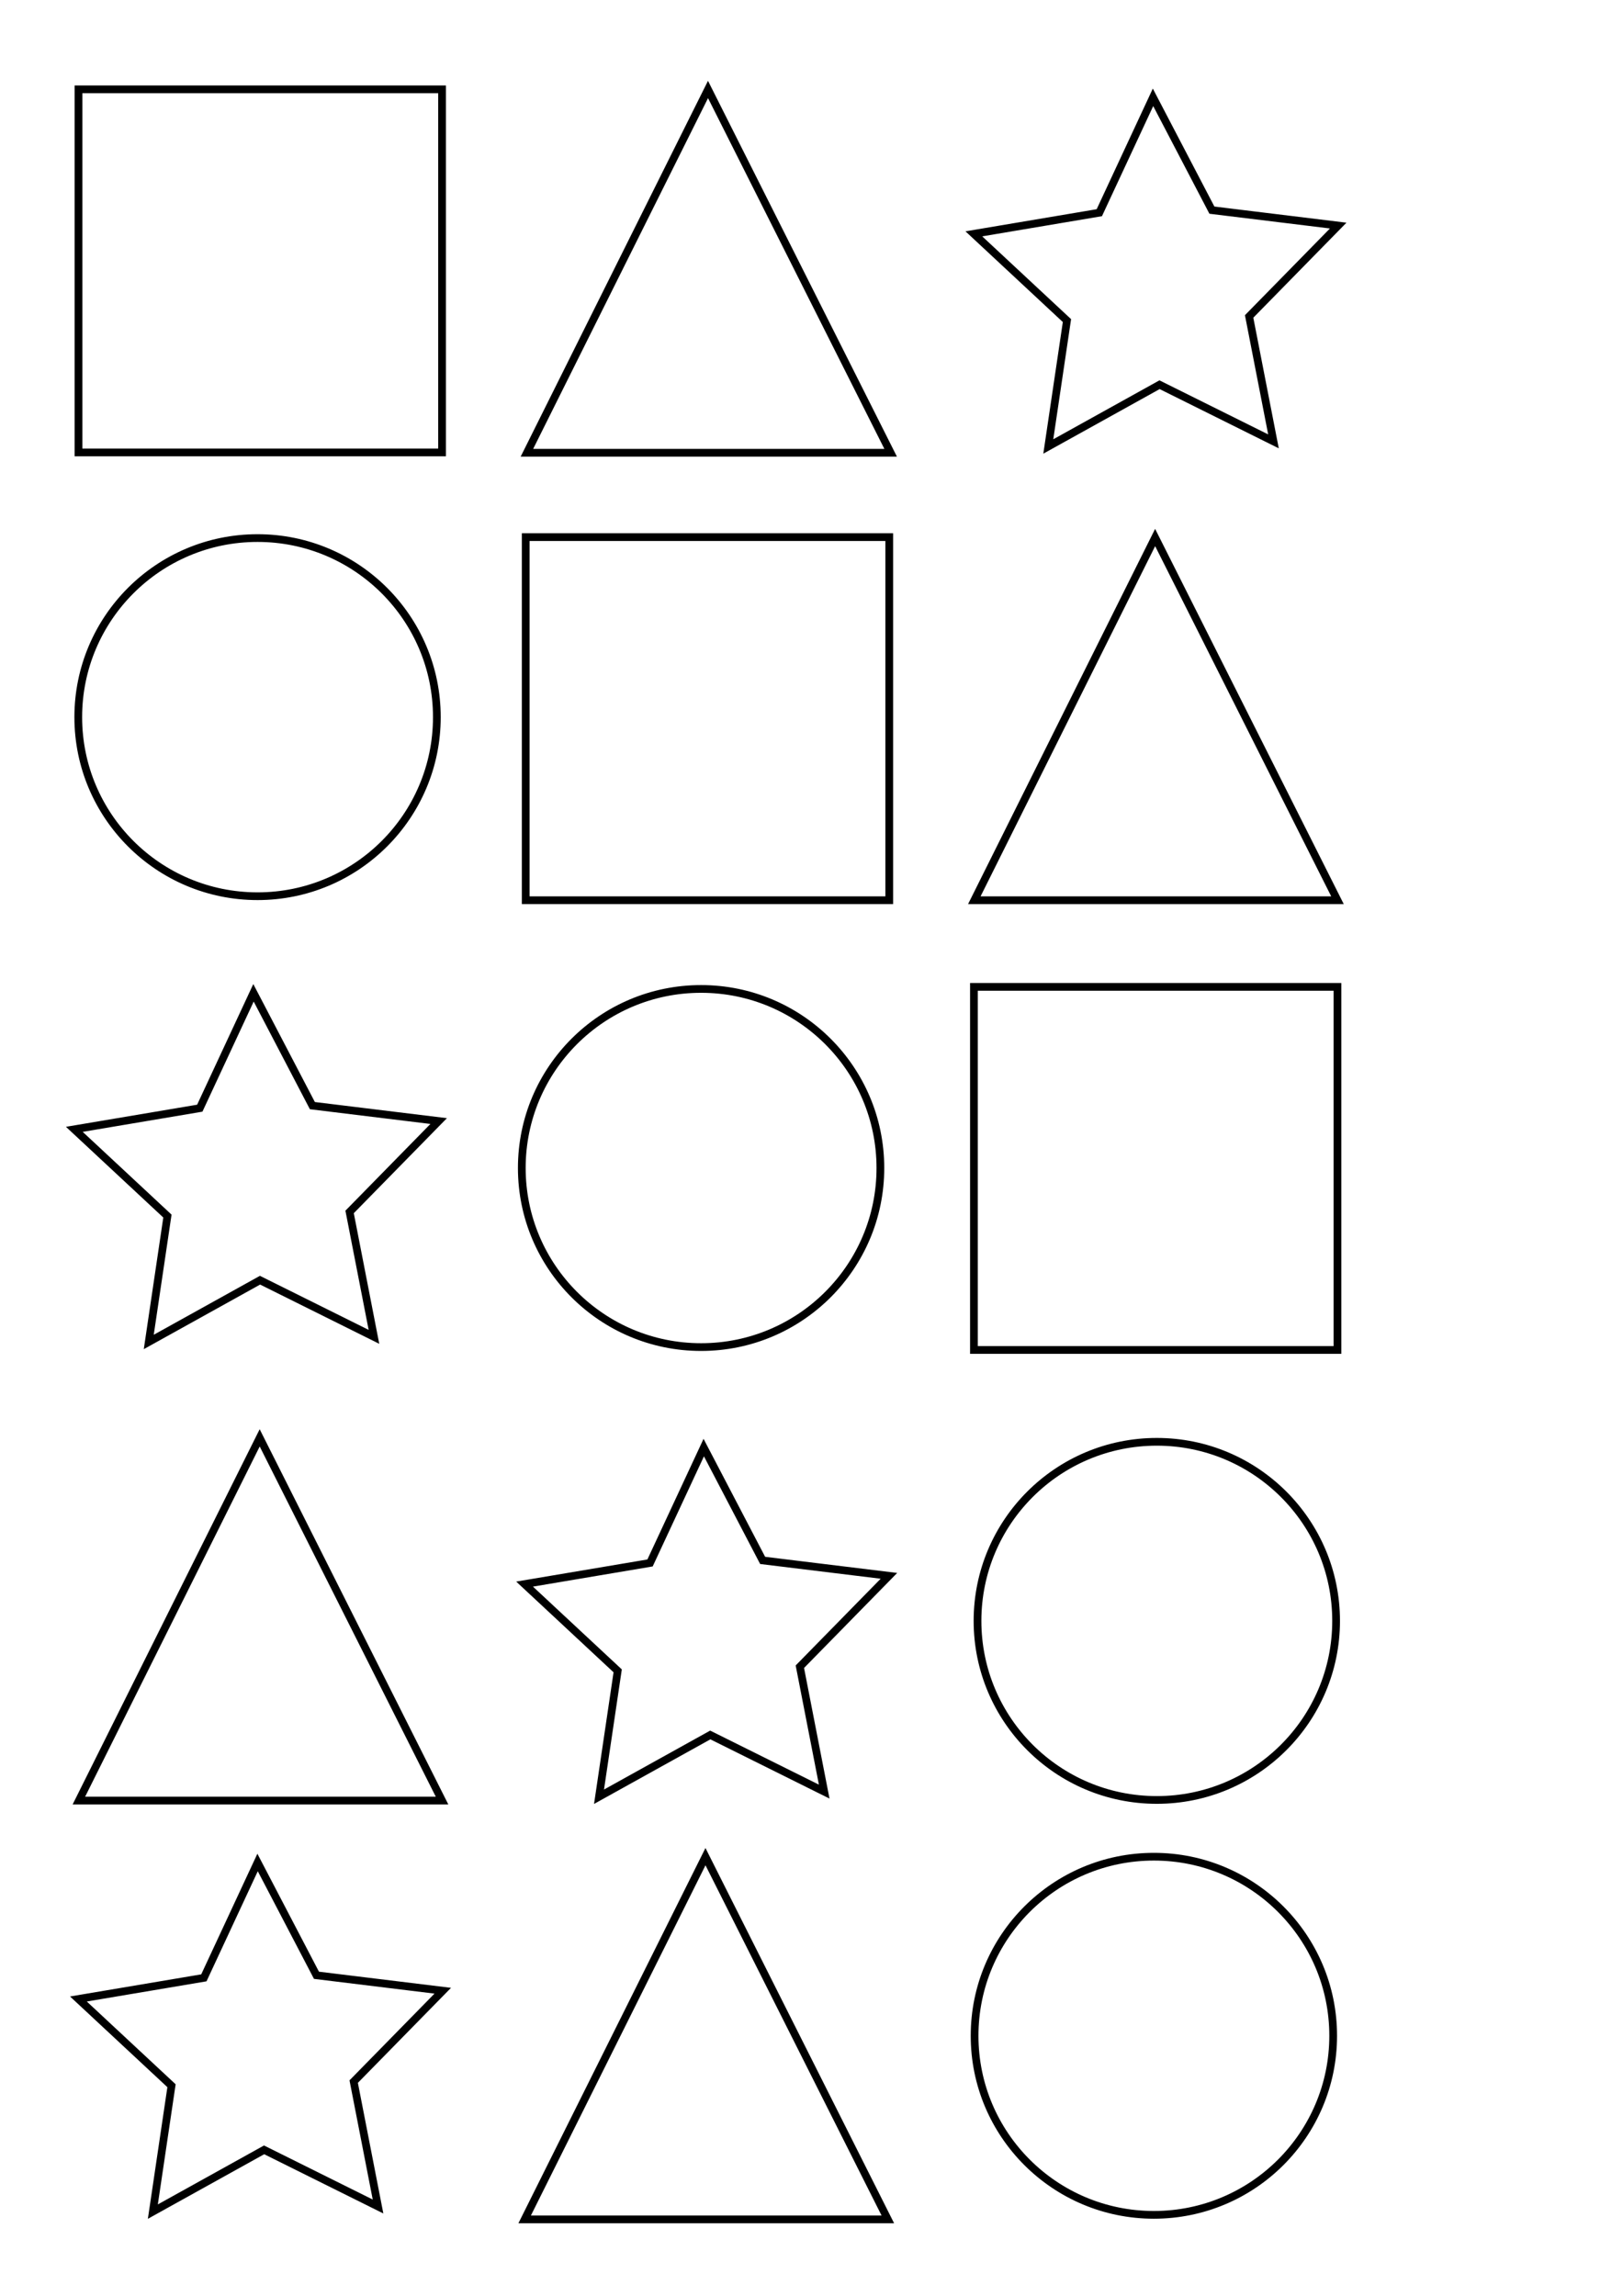 <?xml version="1.0" encoding="UTF-8" standalone="no"?>
<!-- Created with Inkscape (http://www.inkscape.org/) -->

<svg
   xmlns:dc="http://purl.org/dc/elements/1.1/"
   xmlns:cc="http://creativecommons.org/ns#"
   xmlns:rdf="http://www.w3.org/1999/02/22-rdf-syntax-ns#"
   xmlns:svg="http://www.w3.org/2000/svg"
   xmlns="http://www.w3.org/2000/svg"
   xmlns:sodipodi="http://sodipodi.sourceforge.net/DTD/sodipodi-0.dtd"
   xmlns:inkscape="http://www.inkscape.org/namespaces/inkscape"
   width="210mm"
   height="297mm"
   viewBox="0 0 210 297"
   version="1.1"
   id="svg8"
   inkscape:version="0.92.4 (5da689c313, 2019-01-14)"
   sodipodi:docname="a4_shapes_print (copy).svg">
  <defs
     id="defs2" />
  <sodipodi:namedview
     id="base"
     pagecolor="#ffffff"
     bordercolor="#666666"
     borderopacity="1.0"
     inkscape:pageopacity="0.0"
     inkscape:pageshadow="2"
     inkscape:zoom="0.7"
     inkscape:cx="103.67178"
     inkscape:cy="571.747"
     inkscape:document-units="mm"
     inkscape:current-layer="layer4"
     showgrid="false"
     inkscape:window-width="2560"
     inkscape:window-height="1410"
     inkscape:window-x="1920"
     inkscape:window-y="-2"
     inkscape:window-maximized="1"
     showguides="true"
     inkscape:guide-bbox="true">
    <sodipodi:guide
       position="-126.686,0"
       orientation="0,1"
       id="guide3738"
       inkscape:locked="false" />
    <sodipodi:guide
       position="-111.986,9.889"
       orientation="0,1"
       id="guide3740"
       inkscape:locked="false" />
    <sodipodi:guide
       position="0,171.854"
       orientation="1,0"
       id="guide3742"
       inkscape:locked="false" />
    <sodipodi:guide
       position="10.156,145.662"
       orientation="1,0"
       id="guide3744"
       inkscape:locked="false" />
    <sodipodi:guide
       position="210.341,114.926"
       orientation="1,0"
       id="guide3746"
       inkscape:locked="false" />
    <sodipodi:guide
       position="200.185,235.464"
       orientation="1,0"
       id="guide3748"
       inkscape:locked="false" />
    <sodipodi:guide
       position="57.196,279.564"
       orientation="1,0"
       id="guide829"
       inkscape:locked="false" />
    <sodipodi:guide
       position="67.886,281.034"
       orientation="1,0"
       id="guide831"
       inkscape:locked="false" />
    <sodipodi:guide
       position="115.06,288.918"
       orientation="1,0"
       id="guide837"
       inkscape:locked="false" />
    <sodipodi:guide
       position="126.018,295.066"
       orientation="1,0"
       id="guide839"
       inkscape:locked="false" />
    <sodipodi:guide
       position="173.057,269.942"
       orientation="1,0"
       id="guide841"
       inkscape:locked="false" />
    <sodipodi:guide
       position="51.85,285.444"
       orientation="0,1"
       id="guide843"
       inkscape:locked="false" />
    <sodipodi:guide
       position="35.012,238.271"
       orientation="0,1"
       id="guide845"
       inkscape:locked="false" />
    <sodipodi:guide
       position="25.391,227.58"
       orientation="0,1"
       id="guide847"
       inkscape:locked="false" />
    <sodipodi:guide
       position="42.763,180.541"
       orientation="0,1"
       id="guide849"
       inkscape:locked="false" />
    <sodipodi:guide
       position="10.156,169.333"
       orientation="0,1"
       id="guide881"
       inkscape:locked="false" />
    <sodipodi:guide
       position="25.135,122.275"
       orientation="0,1"
       id="guide883"
       inkscape:locked="false" />
    <sodipodi:guide
       position="47.247,111.125"
       orientation="0,1"
       id="guide930"
       inkscape:locked="false" />
    <sodipodi:guide
       position="44.412,64.067"
       orientation="0,1"
       id="guide932"
       inkscape:locked="false" />
    <sodipodi:guide
       position="20.6,57.452"
       orientation="0,1"
       id="guide934"
       inkscape:locked="false" />
  </sodipodi:namedview>
  <g
     inkscape:label="Layer 1"
     inkscape:groupmode="layer"
     id="layer1"
     style="display:inline" />
  <g
     inkscape:groupmode="layer"
     id="layer2"
     inkscape:label="square"
     style="display:inline"
     transform="translate(0,87)">
    <rect
       id="rect3732"
       width="47.039"
       height="46.973"
       x="10.156"
       y="-75.444"
       style="display:inline;fill:none;stroke-width:1;stroke:#000000;stroke-opacity:1;stroke-miterlimit:4;stroke-dasharray:none" />
    <rect
       id="rect3732-36"
       width="47.039"
       height="46.973"
       x="68.02"
       y="-17.514"
       style="display:inline;fill:none;stroke:#000000;stroke-width:1;stroke-miterlimit:4;stroke-dasharray:none;stroke-opacity:1" />
    <rect
       id="rect3732-7"
       width="47.039"
       height="46.973"
       x="126.018"
       y="40.667"
       style="display:inline;fill:none;stroke:#000000;stroke-width:1;stroke-miterlimit:4;stroke-dasharray:none;stroke-opacity:1" />
  </g>
  <g
     inkscape:groupmode="layer"
     id="layer3"
     inkscape:label="triangle"
     style="display:inline"
     transform="translate(0,87)">
    <path
       style="display:inline;fill:none;stroke:#000000;stroke-width:3.78;stroke-miterlimit:4;stroke-dasharray:none;stroke-opacity:1"
       d="M 345.695 43.676 L 257.271 221.027 L 434.871 221.027 L 345.695 43.676 z "
       transform="matrix(0.265,0,0,0.265,0,-87)"
       id="rect3732-3" />
    <path
       inkscape:connector-curvature="0"
       style="display:inline;fill:none;stroke:#000000;stroke-width:1;stroke-miterlimit:4;stroke-dasharray:none;stroke-opacity:1"
       d="M 149.463,-17.465 126.067,29.459 h 46.99 z"
       id="rect3732-3-5" />
    <path
       inkscape:connector-curvature="0"
       style="display:inline;fill:none;stroke:#000000;stroke-width:1;stroke-miterlimit:4;stroke-dasharray:none;stroke-opacity:1"
       d="M 33.601,99.009 10.206,145.933 h 46.99 z"
       id="rect3732-3-3" />
    <path
       inkscape:connector-curvature="0"
       style="display:inline;fill:none;stroke:#000000;stroke-width:1;stroke-miterlimit:4;stroke-dasharray:none;stroke-opacity:1"
       d="M 91.282,153.187 67.886,200.111 h 46.99 z"
       id="rect3732-3-56" />
  </g>
  <g
     inkscape:groupmode="layer"
     id="layer4"
     inkscape:label="circle"
     style="display:inline"
     transform="translate(0,87)">
    <ellipse
       style="fill:none;stroke-width:1;stroke:#000000;stroke-opacity:1;stroke-miterlimit:4;stroke-dasharray:none"
       id="path3786"
       cx="33.325"
       cy="5.774"
       rx="23.199"
       ry="23.166" />
    <ellipse
       style="display:inline;fill:none;stroke:#000000;stroke-width:1;stroke-miterlimit:4;stroke-dasharray:none;stroke-opacity:1"
       id="path3786-2"
       cx="90.714"
       cy="64.101"
       rx="23.199"
       ry="23.166" />
    <ellipse
       style="display:inline;fill:none;stroke:#000000;stroke-width:1;stroke-miterlimit:4;stroke-dasharray:none;stroke-opacity:1"
       id="path3786-7"
       cx="149.679"
       cy="122.687"
       rx="23.199"
       ry="23.166" />
    <ellipse
       style="display:inline;fill:none;stroke:#000000;stroke-width:1;stroke-miterlimit:4;stroke-dasharray:none;stroke-opacity:1"
       id="path3786-0"
       cx="149.301"
       cy="176.36"
       rx="23.199"
       ry="23.166" />
  </g>
  <g
     inkscape:groupmode="layer"
     id="layer5"
     inkscape:label="star"
     style="display:inline"
     transform="translate(0,87)">
    <path
       sodipodi:type="star"
       style="fill:none;stroke-width:5.192;stroke:#000000;stroke-opacity:1;stroke-miterlimit:4;stroke-dasharray:none"
       id="path3791"
       sodipodi:sides="5"
       sodipodi:cx="130.25696"
       sodipodi:cy="136.23535"
       sodipodi:r1="128.4399"
       sodipodi:r2="64.219948"
       sodipodi:arg1="0.74271424"
       sodipodi:arg2="1.3710328"
       inkscape:flatsided="false"
       inkscape:rounded="0"
       inkscape:randomized="0"
       d="M 224.87,223.098 143.001,199.178 76.883,253.06 74.333,167.806 2.657,121.574 82.95,92.804 104.77,10.35 156.944,77.823 242.105,73.095 194.057,143.566 Z"
       inkscape:transform-center-x="0.17451866"
       inkscape:transform-center-y="-2.1955367"
       transform="matrix(0.19,0.034,-0.034,0.19,129.635,-79.937)" />
    <path
       sodipodi:type="star"
       style="display:inline;fill:none;stroke:#000000;stroke-width:5.192;stroke-miterlimit:4;stroke-dasharray:none;stroke-opacity:1"
       id="path3791-2"
       sodipodi:sides="5"
       sodipodi:cx="130.25696"
       sodipodi:cy="136.23535"
       sodipodi:r1="128.4399"
       sodipodi:r2="64.219948"
       sodipodi:arg1="0.74271424"
       sodipodi:arg2="1.3710328"
       inkscape:flatsided="false"
       inkscape:rounded="0"
       inkscape:randomized="0"
       d="M 224.87,223.098 143.001,199.178 76.883,253.06 74.333,167.806 2.657,121.574 82.95,92.804 104.77,10.35 156.944,77.823 242.105,73.095 194.057,143.566 Z"
       inkscape:transform-center-x="0.17451866"
       inkscape:transform-center-y="-2.1955367"
       transform="matrix(0.19,0.034,-0.034,0.19,13.245,35.908)" />
    <path
       sodipodi:type="star"
       style="display:inline;fill:none;stroke:#000000;stroke-width:5.192;stroke-miterlimit:4;stroke-dasharray:none;stroke-opacity:1"
       id="path3791-9"
       sodipodi:sides="5"
       sodipodi:cx="130.25696"
       sodipodi:cy="136.23535"
       sodipodi:r1="128.4399"
       sodipodi:r2="64.219948"
       sodipodi:arg1="0.74271424"
       sodipodi:arg2="1.3710328"
       inkscape:flatsided="false"
       inkscape:rounded="0"
       inkscape:randomized="0"
       d="M 224.87,223.098 143.001,199.178 76.883,253.06 74.333,167.806 2.657,121.574 82.95,92.804 104.77,10.35 156.944,77.823 242.105,73.095 194.057,143.566 Z"
       inkscape:transform-center-x="0.17451866"
       inkscape:transform-center-y="-2.1955367"
       transform="matrix(0.19,0.034,-0.034,0.19,71.504,94.74)" />
    <path
       sodipodi:type="star"
       style="display:inline;fill:none;stroke:#000000;stroke-width:5.192;stroke-miterlimit:4;stroke-dasharray:none;stroke-opacity:1"
       id="path3791-1"
       sodipodi:sides="5"
       sodipodi:cx="130.25696"
       sodipodi:cy="136.23535"
       sodipodi:r1="128.4399"
       sodipodi:r2="64.219948"
       sodipodi:arg1="0.74271424"
       sodipodi:arg2="1.3710328"
       inkscape:flatsided="false"
       inkscape:rounded="0"
       inkscape:randomized="0"
       d="M 224.87,223.098 143.001,199.178 76.883,253.06 74.333,167.806 2.657,121.574 82.95,92.804 104.77,10.35 156.944,77.823 242.105,73.095 194.057,143.566 Z"
       inkscape:transform-center-x="0.17451866"
       inkscape:transform-center-y="-2.1955367"
       transform="matrix(0.19,0.034,-0.034,0.19,13.774,148.412)" />
  </g>
</svg>
